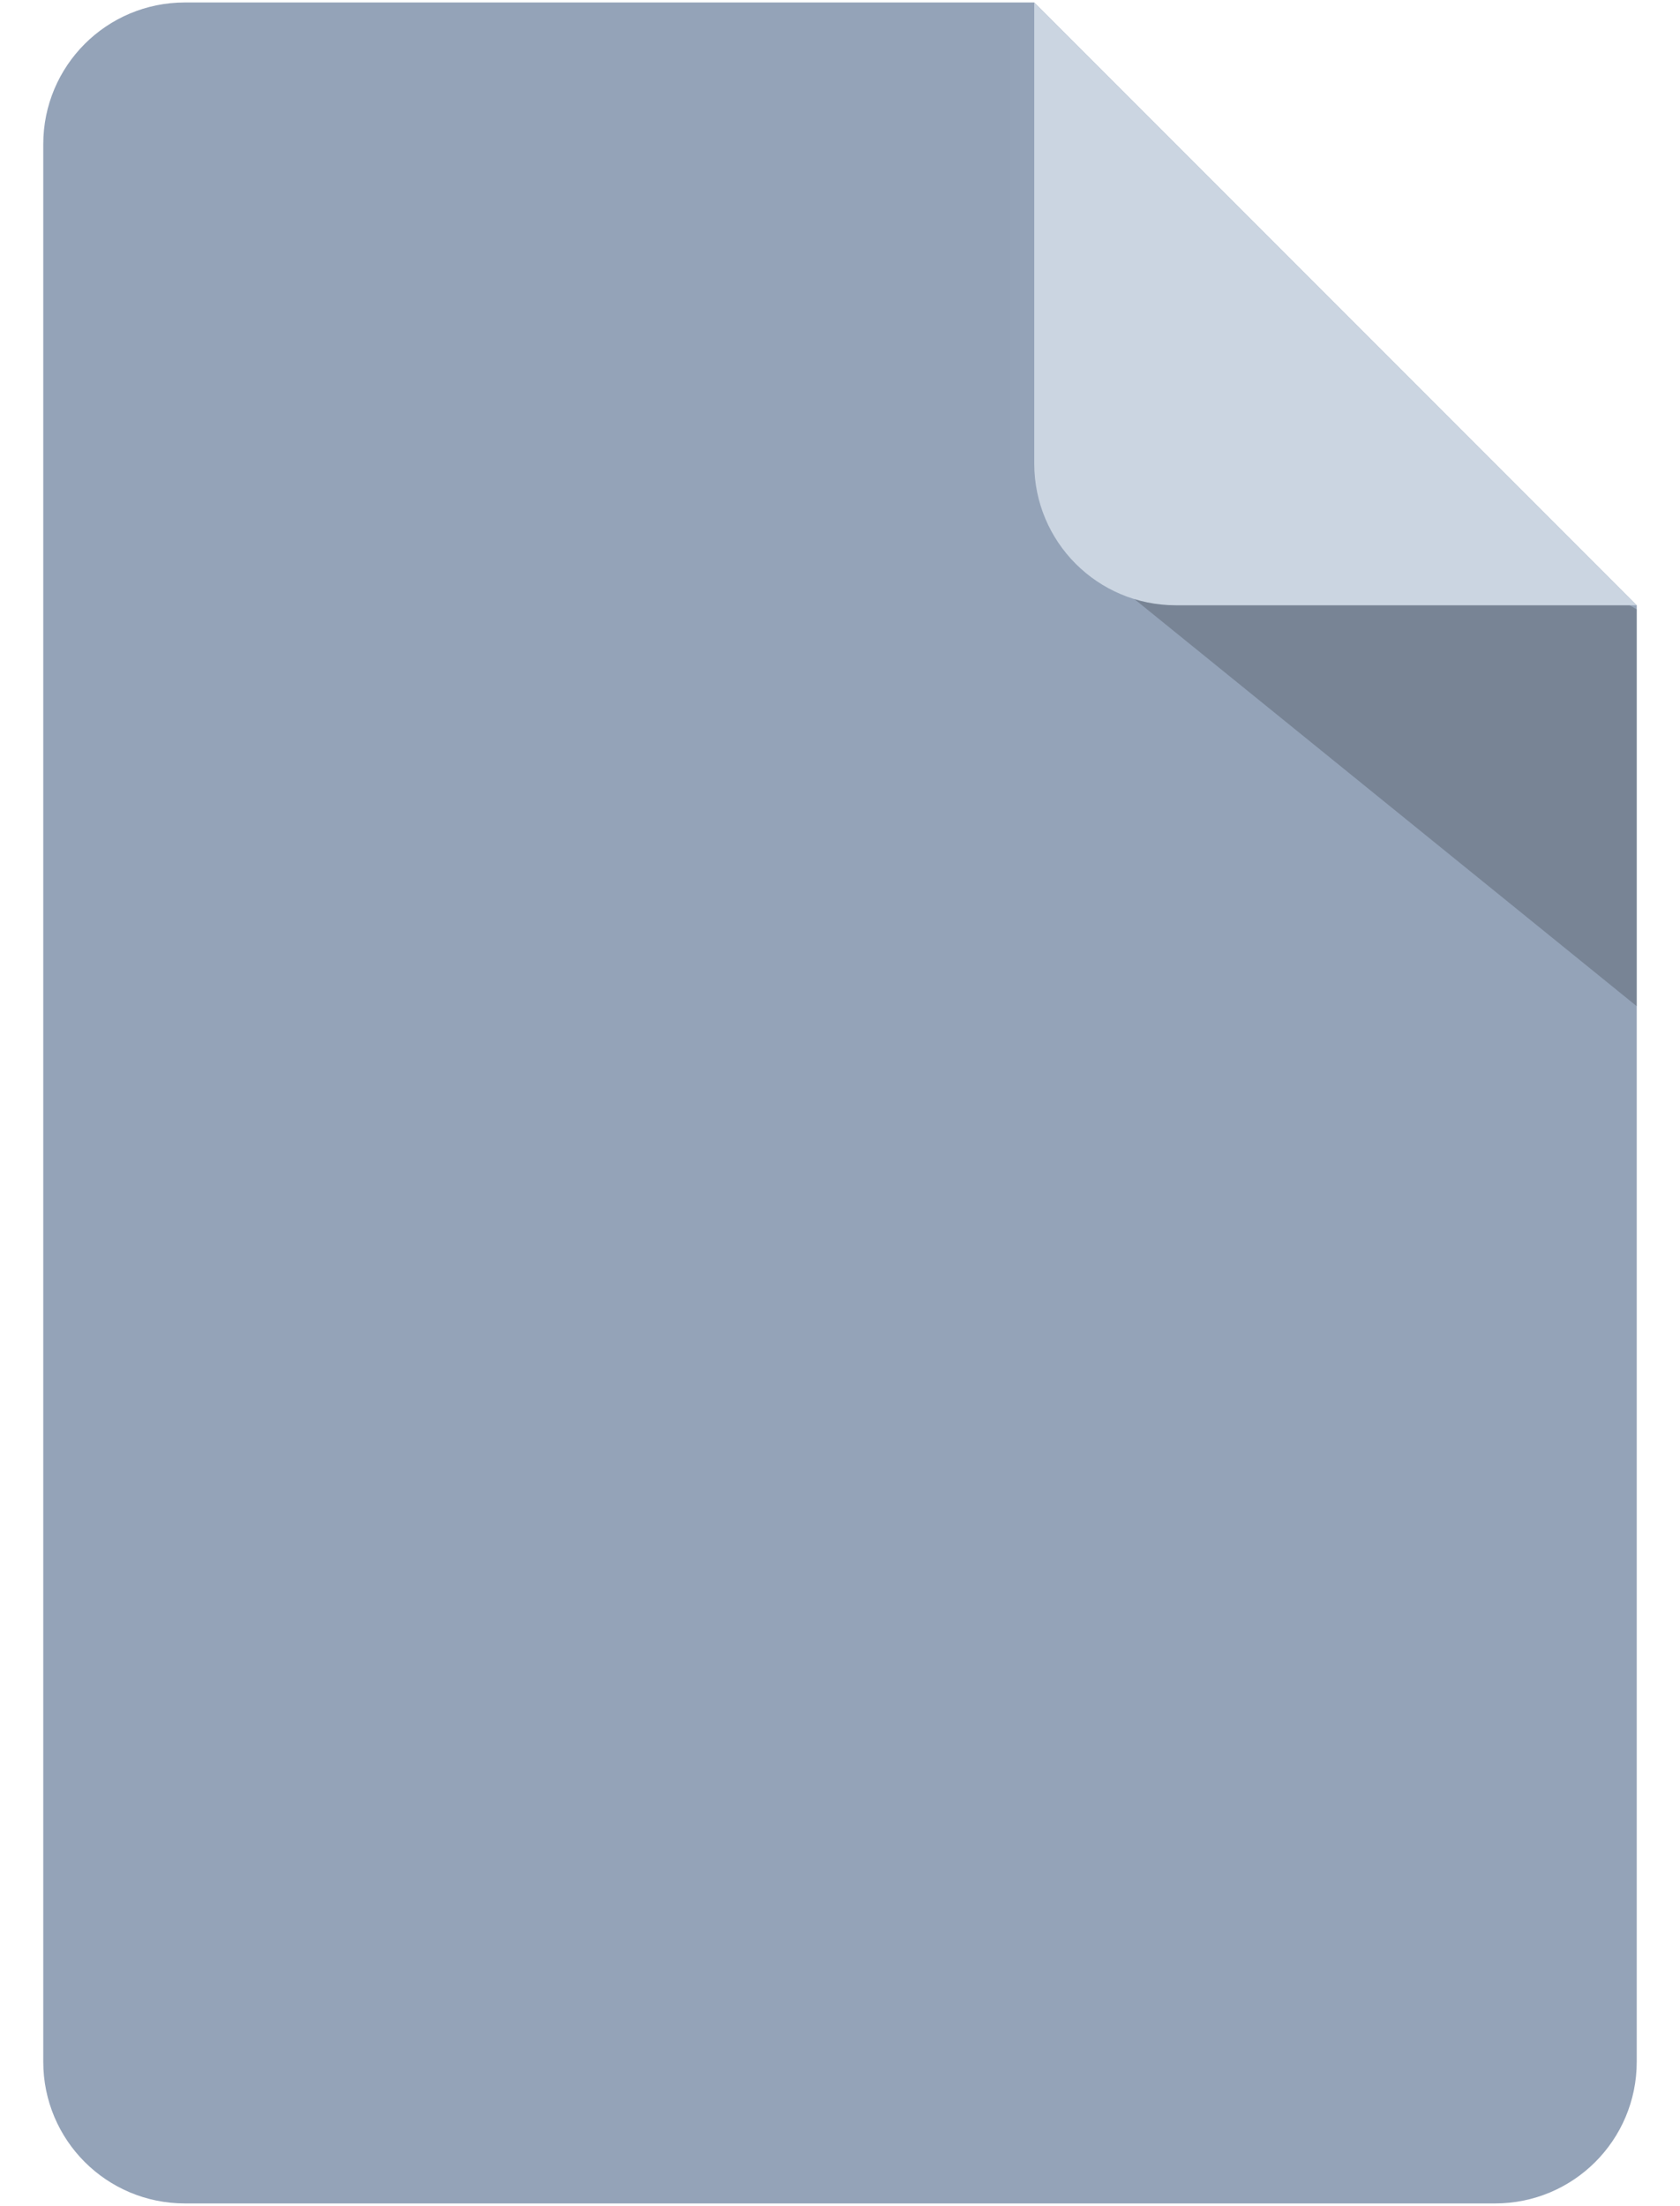 <svg width="32" height="42" viewBox="0 0 32 42" fill="none" xmlns="http://www.w3.org/2000/svg">
<path d="M31.176 11.523V39.25C31.176 40.743 29.97 41.948 28.477 41.948H3.523C2.03 41.948 0.824 40.743 0.824 39.25V2.746C0.824 1.253 2.03 0.047 3.523 0.047H19.7L31.176 11.523Z" fill="#94a3b8"/>
<path opacity="0.19" d="M21.242 11.109L31.176 19.156V11.601L25.54 8.328L21.242 11.109Z" fill="black"/>
<path d="M31.176 11.523H22.398C20.906 11.523 19.7 10.317 19.7 8.824V0.047L31.176 11.523Z" fill="#cbd5e1"/>
</svg>
